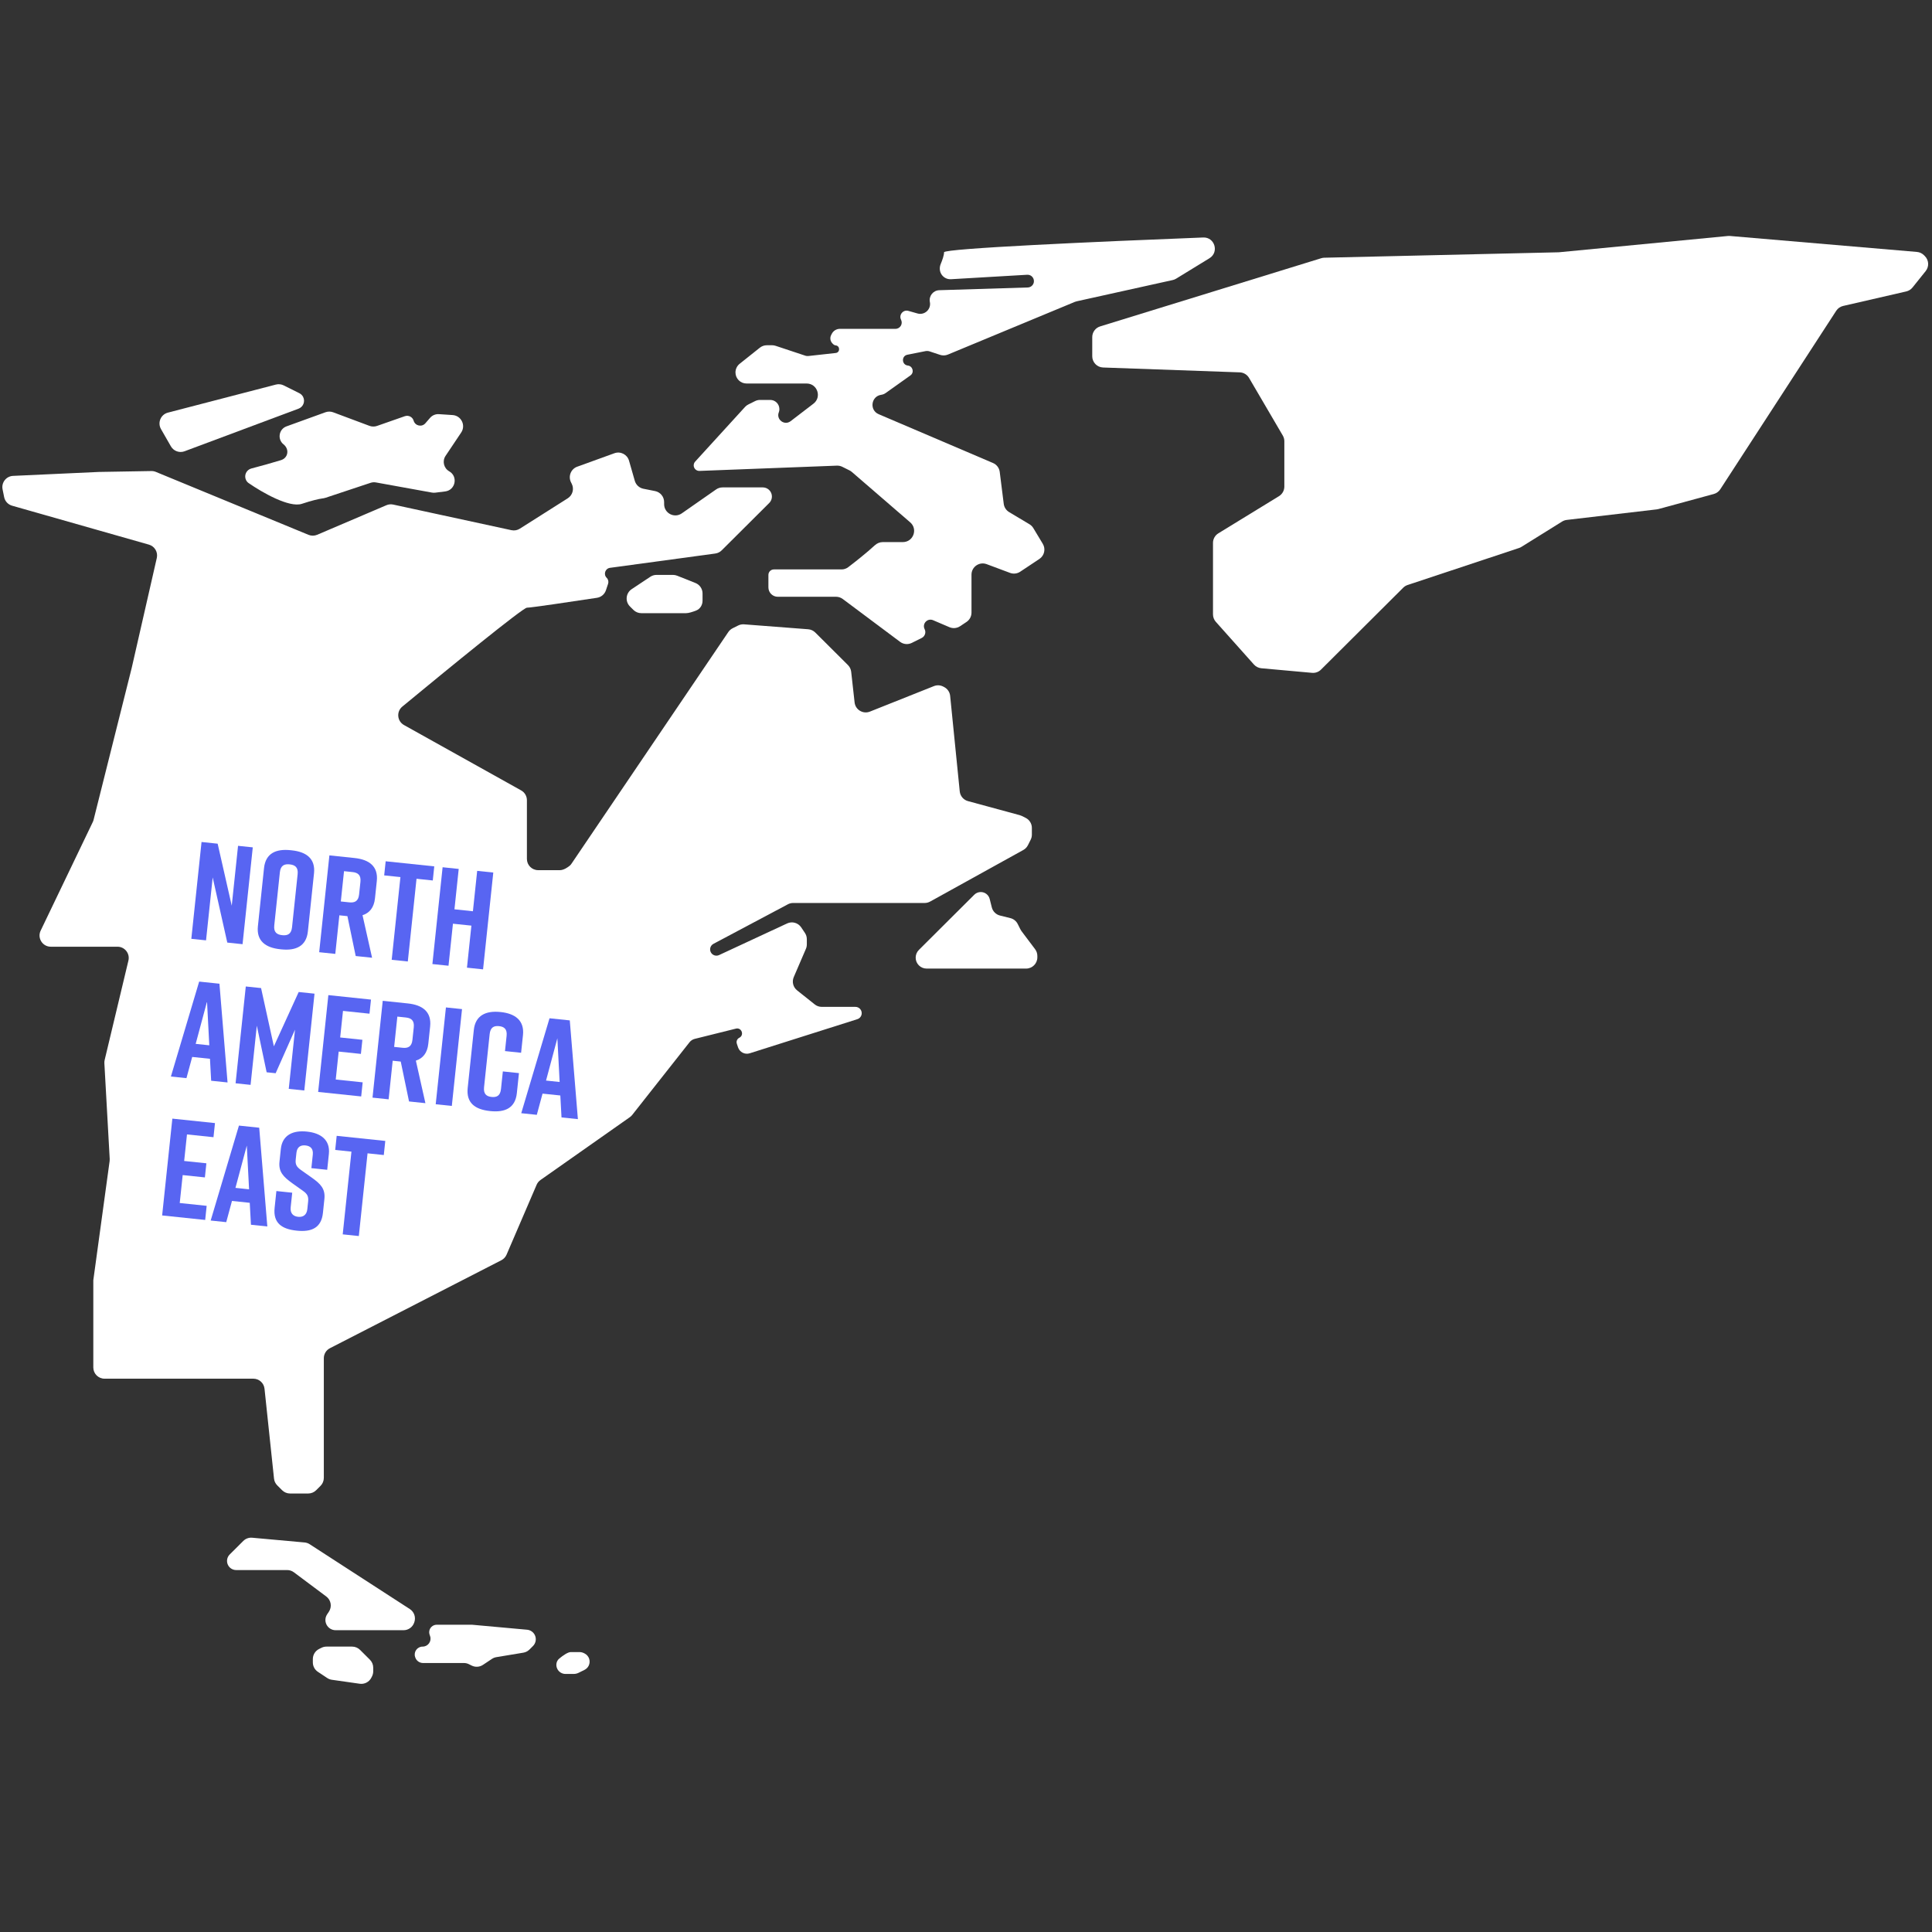 <svg width="172" height="172" viewBox="0 0 172 172" fill="none" xmlns="http://www.w3.org/2000/svg">
  <rect x="0" y="0" width="172" height="172" fill="#333333" stroke="none"/>
  <path d="M24.395 131.636L23.549 123.635C23.495 123.126 23.066 122.74 22.555 122.74H9.307C8.755 122.74 8.307 122.292 8.307 121.74V113.977L9.76 103.363C9.768 103.3 9.771 103.236 9.767 103.172L9.292 94.652C9.287 94.555 9.296 94.458 9.318 94.364L11.433 85.516C11.583 84.887 11.106 84.283 10.46 84.283H4.521C3.785 84.283 3.301 83.514 3.62 82.85L8.263 73.178C8.292 73.117 8.315 73.054 8.331 72.989L11.727 59.457L13.96 49.672C14.078 49.153 13.77 48.633 13.258 48.487L1.075 45.02C0.715 44.917 0.442 44.622 0.369 44.255L0.229 43.561C0.109 42.961 0.552 42.394 1.164 42.366L8.795 42.016L13.475 41.936C13.611 41.933 13.747 41.959 13.873 42.011L27.464 47.614C27.712 47.716 27.991 47.714 28.238 47.609L34.4 44.978C34.591 44.897 34.802 44.876 35.005 44.92L45.531 47.2C45.788 47.256 46.056 47.208 46.278 47.067L50.543 44.364C50.977 44.089 51.131 43.53 50.901 43.071L50.834 42.938C50.566 42.403 50.824 41.753 51.387 41.549L54.698 40.35C55.242 40.152 55.84 40.457 56 41.014L56.514 42.806C56.617 43.166 56.913 43.438 57.28 43.512L58.32 43.719C58.788 43.812 59.125 44.223 59.125 44.7V44.883C59.125 45.692 60.034 46.166 60.697 45.704L63.754 43.572C63.921 43.455 64.121 43.392 64.326 43.392H67.908C68.215 43.392 68.496 43.566 68.634 43.841C68.791 44.154 68.73 44.533 68.481 44.781L64.249 48.997C64.095 49.151 63.894 49.25 63.678 49.279L54.307 50.552C53.879 50.61 53.703 51.134 54.009 51.439C54.15 51.579 54.199 51.787 54.136 51.975L53.944 52.55C53.825 52.905 53.518 53.164 53.148 53.22C50.905 53.561 47.266 54.102 46.909 54.102C46.553 54.102 39.943 59.496 35.815 62.908C35.274 63.356 35.354 64.206 35.967 64.549L46.396 70.367C46.713 70.543 46.909 70.877 46.909 71.24V76.468C46.909 77.02 47.357 77.468 47.909 77.468H49.841C50.184 77.468 50.553 77.218 50.748 77.047C50.796 77.004 50.836 76.954 50.872 76.901L64.841 56.267C64.938 56.124 65.07 56.009 65.224 55.932L65.719 55.685C65.88 55.605 66.061 55.57 66.241 55.583L71.95 56.021C72.188 56.039 72.411 56.141 72.58 56.309L75.49 59.208C75.651 59.369 75.752 59.58 75.778 59.806L76.082 62.534C76.155 63.19 76.833 63.596 77.446 63.352L83.141 61.083C83.406 60.977 83.703 60.989 83.957 61.116L84.04 61.158C84.348 61.311 84.555 61.611 84.589 61.953L85.443 70.455C85.484 70.867 85.775 71.211 86.175 71.32L90.791 72.574C90.854 72.591 90.916 72.615 90.975 72.644L91.309 72.811C91.649 72.98 91.864 73.327 91.864 73.706V74.31C91.864 74.466 91.827 74.62 91.757 74.759L91.514 75.244C91.423 75.424 91.281 75.573 91.104 75.671L82.805 80.264C82.657 80.346 82.491 80.389 82.321 80.389H70.613C70.449 80.389 70.288 80.429 70.144 80.506L63.517 84.027C63.248 84.169 63.143 84.5 63.279 84.772C63.415 85.042 63.741 85.155 64.015 85.028L70.076 82.21C70.523 82.002 71.054 82.151 71.329 82.561L71.661 83.057C71.771 83.222 71.829 83.415 71.829 83.613V84.077C71.829 84.213 71.802 84.347 71.748 84.472L70.665 86.989C70.487 87.403 70.608 87.885 70.961 88.166L72.533 89.42C72.71 89.561 72.93 89.638 73.157 89.638H76.154C76.464 89.638 76.716 89.889 76.716 90.2C76.716 90.445 76.557 90.662 76.324 90.736L66.745 93.772C66.313 93.909 65.85 93.674 65.707 93.243L65.598 92.918C65.529 92.712 65.622 92.486 65.817 92.389C66.284 92.157 66.023 91.449 65.517 91.575L61.85 92.488C61.667 92.534 61.505 92.639 61.388 92.787L56.284 99.259C56.224 99.335 56.153 99.402 56.074 99.458L48.118 105.052C47.967 105.159 47.848 105.305 47.775 105.475L45.097 111.7C45.005 111.913 44.841 112.088 44.635 112.194L29.373 120.027C29.039 120.198 28.829 120.541 28.829 120.916V131.573C28.829 131.839 28.724 132.094 28.535 132.282L28.145 132.671C27.957 132.857 27.704 132.962 27.439 132.962H25.822C25.558 132.962 25.304 132.857 25.116 132.671L24.683 132.239C24.521 132.077 24.419 131.864 24.395 131.636Z" fill="white"/>
  <path d="M21.658 137.186L20.451 138.389C20.202 138.636 20.14 139.016 20.298 139.329C20.436 139.604 20.717 139.777 21.024 139.777H25.565C25.781 139.777 25.991 139.847 26.164 139.976L29.046 142.13C29.473 142.448 29.575 143.045 29.279 143.487L29.124 143.719C28.942 143.991 28.92 144.339 29.067 144.631C29.221 144.938 29.535 145.132 29.878 145.132H35.928C36.358 145.132 36.74 144.857 36.876 144.449L36.89 144.407C37.035 143.974 36.869 143.498 36.486 143.25L27.571 137.478C27.435 137.389 27.279 137.336 27.118 137.321L22.454 136.899C22.159 136.872 21.867 136.977 21.658 137.186Z" fill="white"/>
  <path d="M28.406 146.803L28.619 146.697C28.758 146.628 28.91 146.592 29.065 146.592H31.348C31.613 146.592 31.867 146.697 32.054 146.884L32.933 147.76C33.121 147.947 33.227 148.202 33.227 148.468V148.79C33.227 148.945 33.191 149.099 33.121 149.238L33.061 149.357C32.868 149.741 32.452 149.959 32.027 149.899L29.542 149.545C29.395 149.524 29.254 149.47 29.13 149.388L28.299 148.836C28.02 148.651 27.852 148.338 27.852 148.003V147.698C27.852 147.319 28.067 146.972 28.406 146.803Z" fill="white"/>
  <path d="M41.3 148.053H37.662C37.348 148.053 37.069 147.852 36.97 147.554L36.958 147.519C36.805 147.064 37.145 146.592 37.625 146.592C38.105 146.592 38.445 146.121 38.292 145.666L38.245 145.525C38.164 145.284 38.227 145.019 38.407 144.84C38.532 144.715 38.701 144.645 38.878 144.645H42.023L46.926 145.089C47.219 145.116 47.478 145.292 47.61 145.555C47.775 145.884 47.711 146.281 47.45 146.54L47.136 146.854C46.988 147 46.799 147.098 46.594 147.132L44.188 147.531C44.049 147.554 43.916 147.606 43.799 147.684L42.993 148.22C42.695 148.418 42.314 148.441 41.994 148.282L41.745 148.158C41.606 148.089 41.454 148.053 41.3 148.053Z" fill="white"/>
  <path d="M49.788 147.658C50.136 147.369 50.557 147.079 50.818 147.079H51.588C51.724 147.079 51.859 147.111 51.981 147.172L52.041 147.201C52.445 147.403 52.608 147.894 52.406 148.297C52.327 148.454 52.199 148.582 52.041 148.661L51.517 148.922C51.379 148.991 51.226 149.026 51.072 149.026H50.342C50.035 149.026 49.754 148.853 49.616 148.578C49.459 148.265 49.518 147.883 49.788 147.658Z" fill="white"/>
  <path d="M86.739 79.653L81.806 84.567C81.424 84.948 81.424 85.566 81.806 85.946C81.989 86.128 82.236 86.23 82.493 86.23H88.932H91.352C91.905 86.23 92.352 85.782 92.352 85.23V85.104C92.352 84.887 92.282 84.676 92.151 84.503L90.941 82.895C90.904 82.847 90.873 82.796 90.846 82.742L90.604 82.26C90.473 81.999 90.235 81.808 89.952 81.738L89.025 81.507C88.667 81.418 88.387 81.138 88.297 80.78L88.11 80.035C88.019 79.671 87.691 79.415 87.316 79.415C87.099 79.415 86.892 79.5 86.739 79.653Z" fill="white"/>
  <path d="M56.389 54.297L56.083 53.992C55.635 53.546 55.709 52.801 56.236 52.451L57.896 51.348C58.06 51.239 58.253 51.181 58.45 51.181H59.91C60.037 51.181 60.163 51.205 60.281 51.252L61.916 51.904C62.296 52.055 62.545 52.423 62.545 52.833V53.483C62.545 53.862 62.332 54.213 61.979 54.352C61.661 54.477 61.309 54.589 61.08 54.589H57.095C56.83 54.589 56.577 54.484 56.389 54.297Z" fill="white"/>
  <path d="M107.989 54.696V48.331C107.989 47.983 108.169 47.663 108.466 47.481L113.864 44.172C114.16 43.99 114.341 43.667 114.341 43.319V39.283C114.341 39.105 114.294 38.931 114.204 38.777L111.198 33.644C111.025 33.349 110.713 33.162 110.371 33.15L98.203 32.717C97.665 32.698 97.239 32.256 97.239 31.718V30.014C97.239 29.575 97.525 29.187 97.944 29.058L117.629 22.988C117.717 22.961 117.808 22.946 117.9 22.944L138.773 22.46L153.83 21.009C153.89 21.003 153.951 21.003 154.011 21.008L170.66 22.429C170.894 22.449 171.114 22.551 171.281 22.717L171.364 22.8C171.726 23.16 171.757 23.736 171.437 24.134L170.263 25.597C170.122 25.773 169.926 25.895 169.707 25.946L164.087 27.238C163.835 27.296 163.614 27.45 163.473 27.668L153.151 43.559C153.017 43.765 152.812 43.915 152.575 43.979L147.64 45.32C147.592 45.333 147.543 45.343 147.494 45.348L139.484 46.287C139.337 46.304 139.197 46.354 139.071 46.431L135.453 48.684C135.386 48.726 135.314 48.76 135.24 48.785L125.315 52.08C125.167 52.129 125.034 52.212 124.924 52.321L117.604 59.614C117.394 59.823 117.102 59.928 116.808 59.901L112.291 59.492C112.038 59.469 111.804 59.351 111.635 59.162L108.242 55.36C108.079 55.177 107.989 54.941 107.989 54.696Z" fill="white"/>
  <path d="M75.515 50.494C76.15 50.01 77.174 49.2 77.883 48.545C78.078 48.366 78.33 48.26 78.595 48.26H80.38C81.306 48.26 81.735 47.109 81.033 46.504L75.834 42.014C75.771 41.96 75.701 41.913 75.626 41.876L74.99 41.559C74.84 41.484 74.674 41.449 74.506 41.455L62.272 41.924C62.135 41.929 62.001 41.877 61.904 41.78C61.716 41.593 61.709 41.291 61.888 41.095L66.329 36.228C66.412 36.137 66.511 36.062 66.622 36.007L67.221 35.709C67.36 35.64 67.512 35.604 67.667 35.604H68.57C69.021 35.604 69.386 35.969 69.386 36.42V36.445C69.386 36.533 69.37 36.619 69.337 36.7C69.078 37.344 69.835 37.919 70.386 37.496L72.421 35.937C73.179 35.356 72.768 34.143 71.812 34.143H66.463C65.918 34.143 65.477 33.702 65.477 33.158C65.477 32.858 65.614 32.574 65.849 32.387L67.647 30.954C67.824 30.813 68.044 30.736 68.27 30.736H68.736C68.843 30.736 68.95 30.753 69.051 30.787L71.706 31.669C71.787 31.695 71.874 31.705 71.959 31.695L74.399 31.426C74.807 31.381 74.803 30.787 74.394 30.747C74.316 30.74 74.242 30.705 74.186 30.65L74.111 30.575C73.916 30.38 73.868 30.083 73.991 29.837L74.048 29.724C74.186 29.449 74.467 29.276 74.774 29.276H79.719C80.135 29.276 80.405 28.837 80.218 28.465C80 28.03 80.403 27.543 80.871 27.677L81.681 27.907C82.314 28.087 82.914 27.534 82.784 26.888C82.677 26.355 83.076 25.853 83.62 25.836L91.498 25.593C91.721 25.586 91.919 25.45 92.004 25.244C92.165 24.858 91.866 24.436 91.448 24.461L84.662 24.858C84.288 24.88 83.936 24.677 83.768 24.342C83.635 24.077 83.638 23.766 83.753 23.492C83.898 23.145 84.046 22.722 84.046 22.46C84.046 22.12 97.689 21.509 107.117 21.143C108.145 21.103 108.552 22.452 107.675 22.99L104.711 24.807C104.616 24.865 104.513 24.907 104.405 24.931L95.859 26.823C95.802 26.835 95.746 26.853 95.691 26.875L84.39 31.566C84.168 31.659 83.92 31.668 83.691 31.592L82.765 31.284C82.644 31.244 82.513 31.236 82.388 31.261L80.78 31.581C80.235 31.69 80.269 32.481 80.822 32.543C81.266 32.592 81.415 33.164 81.051 33.423L78.85 34.989C78.732 35.073 78.596 35.128 78.453 35.148C77.547 35.277 77.384 36.515 78.225 36.874L88.404 41.22C88.731 41.359 88.959 41.662 89.003 42.015L89.36 44.856C89.398 45.161 89.575 45.432 89.839 45.59L91.649 46.672C91.79 46.756 91.908 46.873 91.993 47.014L92.836 48.414C93.112 48.873 92.978 49.467 92.532 49.763L90.823 50.899C90.556 51.076 90.22 51.115 89.92 51.002L87.839 50.225C87.185 49.981 86.489 50.464 86.489 51.162V54.539C86.489 54.874 86.321 55.187 86.042 55.372L85.472 55.751C85.192 55.937 84.836 55.969 84.526 55.837L83.068 55.214C82.568 55.001 82.073 55.527 82.317 56.013C82.462 56.301 82.345 56.653 82.056 56.797L81.176 57.235C80.838 57.403 80.434 57.367 80.132 57.141L75.028 53.327C74.855 53.198 74.645 53.128 74.429 53.128H69.242C69.021 53.128 68.81 53.041 68.654 52.886C68.497 52.729 68.409 52.517 68.409 52.296V51.183C68.409 50.913 68.628 50.694 68.898 50.694H74.918C75.133 50.694 75.343 50.625 75.515 50.494Z" fill="white"/>
  <path d="M15.214 39.736L14.333 38.2C14.005 37.628 14.311 36.901 14.949 36.735L24.558 34.238C24.792 34.177 25.04 34.203 25.256 34.31L26.65 35.005C26.796 35.078 26.915 35.196 26.988 35.341C27.188 35.741 26.998 36.227 26.578 36.384L16.431 40.175C15.973 40.346 15.458 40.16 15.214 39.736Z" fill="white"/>
  <path d="M22.38 41.707C23.196 41.493 24.194 41.22 25.013 40.966C25.664 40.765 25.777 39.986 25.244 39.561C24.675 39.108 24.823 38.206 25.507 37.958L28.972 36.703C29.196 36.622 29.44 36.623 29.663 36.706L32.888 37.911C33.107 37.993 33.348 37.995 33.569 37.918L36.043 37.052C36.371 36.937 36.729 37.121 36.826 37.456C36.96 37.917 37.552 38.047 37.867 37.685L38.29 37.198C38.487 36.972 38.778 36.851 39.076 36.871L40.293 36.951C41.062 37.001 41.487 37.865 41.059 38.505L39.667 40.585C39.356 41.05 39.505 41.681 39.991 41.958C40.796 42.416 40.553 43.636 39.633 43.751L38.754 43.86C38.653 43.873 38.552 43.87 38.452 43.852L33.478 42.951C33.314 42.921 33.144 42.933 32.985 42.986L28.983 44.315C28.881 44.349 28.775 44.366 28.669 44.38C28.387 44.419 27.805 44.544 26.875 44.853C25.75 45.226 23.337 43.839 22.136 43.009C22.038 42.941 21.961 42.85 21.908 42.744C21.699 42.328 21.929 41.825 22.38 41.707Z" fill="white"/>
  <path d="M18.343 83.717L18.935 78.115L20.235 83.915L21.594 84.058L22.504 75.438L21.193 75.301L20.631 80.633L19.377 75.111L17.943 74.96L17.033 83.58L18.343 83.717Z" fill="#5865F2"/>
  <path d="M23.505 77.286L22.96 82.458C22.822 83.763 23.633 84.371 24.943 84.508L25.042 84.518C26.352 84.655 27.272 84.229 27.409 82.924L27.955 77.752C28.093 76.447 27.282 75.839 25.972 75.702L25.873 75.691C24.563 75.554 23.644 75.968 23.505 77.286ZM24.417 82.386L24.916 77.658C24.981 77.042 25.32 76.903 25.79 76.952C26.259 77.002 26.563 77.208 26.498 77.823L25.999 82.552C25.934 83.167 25.594 83.306 25.125 83.257C24.655 83.208 24.352 83.002 24.417 82.386Z" fill="#5865F2"/>
  <path d="M33.125 85.265L32.275 81.478C32.895 81.282 33.296 80.801 33.383 79.976L33.546 78.437C33.683 77.132 32.873 76.524 31.562 76.386L29.325 76.152L28.416 84.772L29.85 84.922L30.212 81.487L30.929 81.561L31.667 85.112L33.125 85.265ZM30.627 77.558L31.381 77.637C31.85 77.686 32.153 77.893 32.088 78.508L31.97 79.629C31.905 80.245 31.566 80.383 31.096 80.334L30.342 80.255L30.627 77.558Z" fill="#5865F2"/>
  <path d="M38.661 77.13L34.335 76.677L34.203 77.933L35.649 78.084L34.872 85.448L36.306 85.598L37.082 78.234L38.529 78.386L38.661 77.13Z" fill="#5865F2"/>
  <path d="M39.404 77.208L38.495 85.827L39.929 85.977L40.324 82.234L41.967 82.406L41.572 86.149L43.006 86.3L43.916 77.68L42.482 77.53L42.102 81.126L40.459 80.953L40.838 77.358L39.404 77.208Z" fill="#5865F2"/>
  <path d="M18.799 96.215L20.258 96.367L19.536 87.577L17.731 87.388L15.215 95.839L16.599 95.984L17.111 94.096L18.693 94.261L18.799 96.215ZM17.421 92.933L18.431 89.167L18.633 93.06L17.421 92.933Z" fill="#5865F2"/>
  <path d="M26.263 91.668L25.707 96.938L27.091 97.083L28 88.463L26.591 88.316L24.382 93.151L23.242 87.965L21.882 87.823L20.973 96.442L22.308 96.582L22.864 91.312L23.738 95.462L24.541 95.546L26.263 91.668Z" fill="#5865F2"/>
  <path d="M32.156 97.613L32.288 96.357L29.89 96.106L30.152 93.619L32.13 93.826L32.263 92.57L30.285 92.363L30.535 89.998L32.895 90.246L33.028 88.99L29.233 88.592L28.324 97.212L32.156 97.613Z" fill="#5865F2"/>
  <path d="M37.873 98.212L37.023 94.425C37.644 94.229 38.044 93.748 38.131 92.923L38.294 91.384C38.431 90.078 37.621 89.471 36.311 89.333L34.074 89.099L33.164 97.719L34.598 97.869L34.96 94.433L35.677 94.508L36.415 98.059L37.873 98.212ZM35.375 90.505L36.129 90.584C36.598 90.633 36.902 90.839 36.837 91.455L36.718 92.576C36.654 93.191 36.314 93.33 35.844 93.281L35.09 93.202L35.375 90.505Z" fill="#5865F2"/>
  <path d="M40.224 98.458L41.133 89.838L39.7 89.688L38.79 98.308L40.224 98.458Z" fill="#5865F2"/>
  <path d="M46.201 95.536L44.767 95.385L44.602 96.949C44.539 97.553 44.223 97.706 43.765 97.658C43.308 97.611 43.031 97.395 43.094 96.791L43.593 92.063C43.657 91.46 43.973 91.306 44.431 91.354C44.888 91.402 45.165 91.618 45.101 92.221L44.958 93.575L46.392 93.725L46.559 92.149C46.694 90.869 45.886 90.236 44.575 90.099L44.551 90.097C43.24 89.959 42.318 90.411 42.183 91.691L41.637 96.863C41.496 98.205 42.31 98.776 43.62 98.913L43.645 98.916C44.955 99.053 45.873 98.651 46.013 97.321L46.201 95.536Z" fill="#5865F2"/>
  <path d="M49.99 99.481L51.448 99.633L50.726 90.843L48.922 90.654L46.405 99.105L47.79 99.25L48.301 97.362L49.884 97.527L49.99 99.481ZM48.612 96.199L49.621 92.433L49.823 96.326L48.612 96.199Z" fill="#5865F2"/>
  <path d="M18.267 108.608L18.399 107.352L16.001 107.101L16.264 104.614L18.241 104.821L18.374 103.565L16.396 103.358L16.646 100.994L19.006 101.241L19.139 99.985L15.344 99.588L14.435 108.207L18.267 108.608Z" fill="#5865F2"/>
  <path d="M22.341 109.035L23.799 109.188L23.077 100.397L21.272 100.208L18.756 108.66L20.141 108.805L20.652 106.916L22.234 107.082L22.341 109.035ZM20.962 105.753L21.972 101.987L22.174 105.88L20.962 105.753Z" fill="#5865F2"/>
  <path d="M29.13 104.144L29.278 102.74C29.413 101.459 28.526 100.868 27.339 100.744L27.314 100.741C26.128 100.617 25.136 101.011 25.001 102.292L24.882 103.425C24.787 104.324 25.227 104.768 26.017 105.337L26.959 106.008C27.366 106.287 27.479 106.523 27.432 106.966L27.361 107.643C27.305 108.173 26.971 108.375 26.539 108.329C26.106 108.284 25.822 108.018 25.878 107.488L26.015 106.183L24.606 106.035L24.448 107.538C24.306 108.88 25.086 109.422 26.396 109.559L26.421 109.562C27.731 109.699 28.609 109.318 28.749 107.988L28.88 106.744C28.978 105.821 28.524 105.387 27.745 104.833L26.791 104.16C26.408 103.883 26.28 103.671 26.327 103.228L26.39 102.637C26.447 102.095 26.776 101.93 27.197 101.974C27.617 102.018 27.905 102.247 27.848 102.789L27.721 103.996L29.13 104.144Z" fill="#5865F2"/>
  <path d="M34.301 101.573L29.974 101.12L29.842 102.376L31.288 102.527L30.511 109.891L31.945 110.041L32.722 102.677L34.168 102.829L34.301 101.573Z" fill="#5865F2"/>
</svg>
